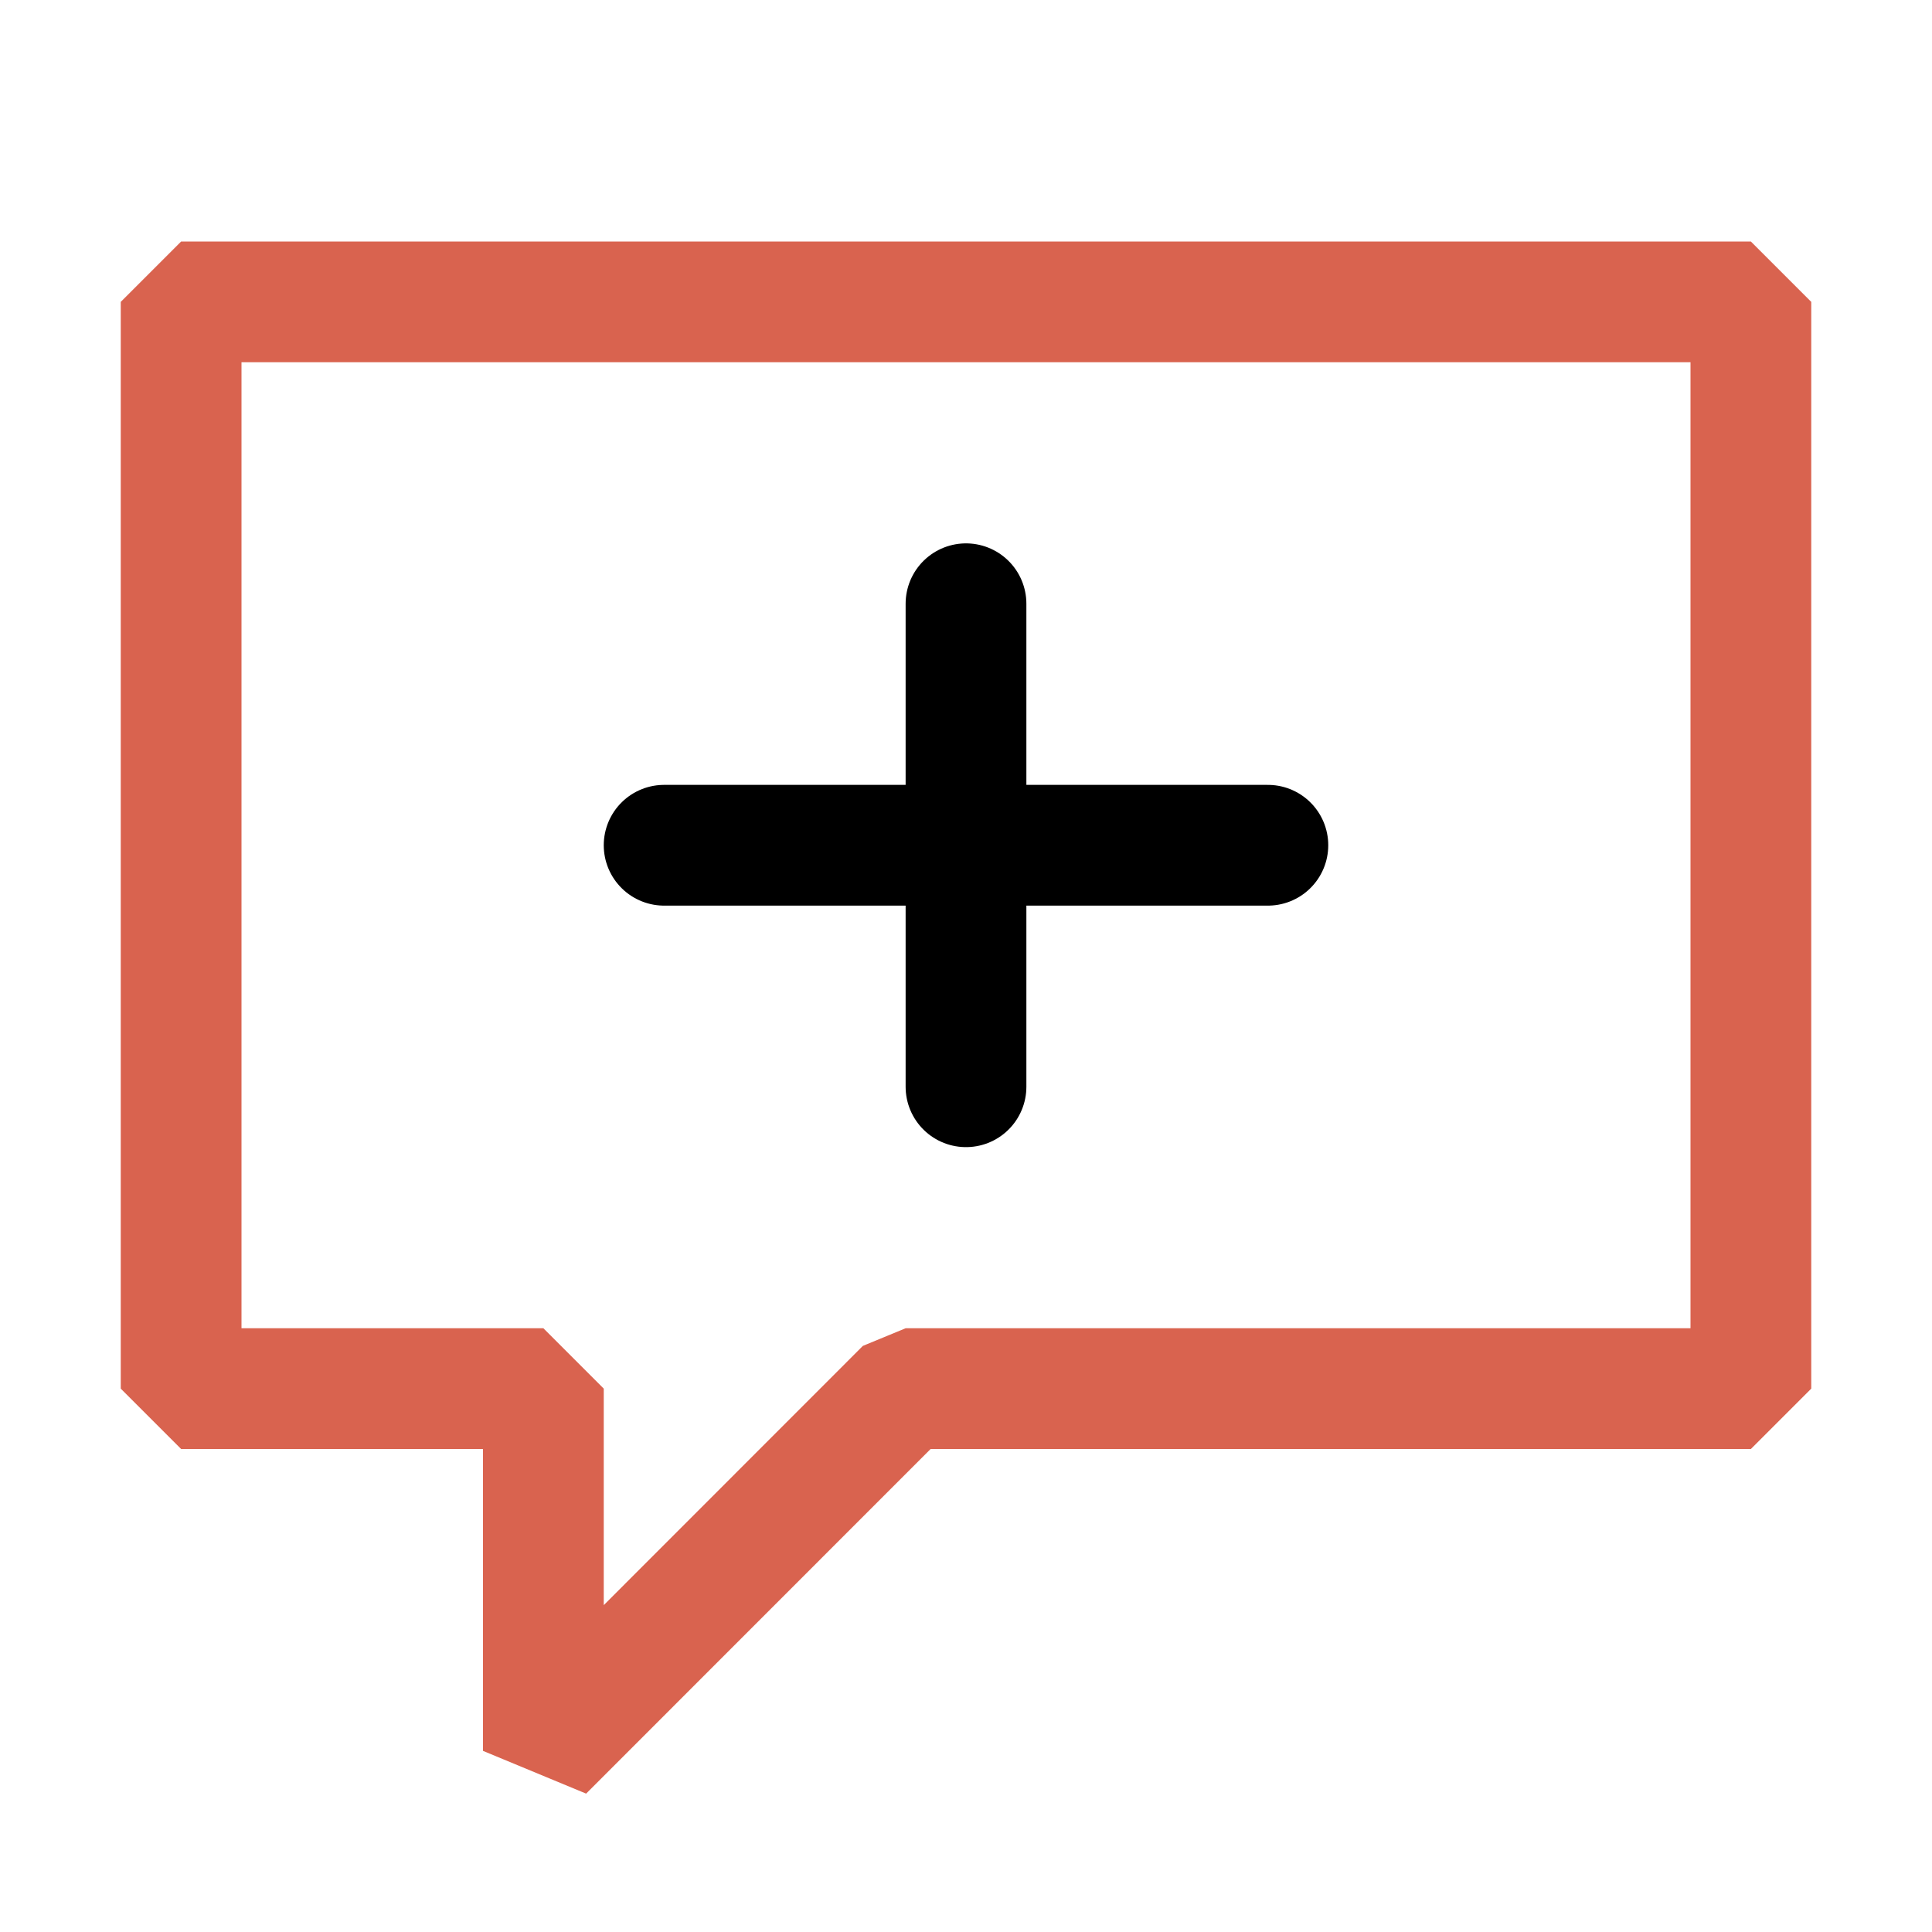 <svg xmlns="http://www.w3.org/2000/svg" fill="#d9634f" viewBox="0 0 16 16">
    <g><path d="M14.5 2H1.5L1 2.5V11.5L1.5 12H4V14.5L4.854 14.854L7.707 12H14.5L15 11.5V2.5L14.5 2ZM14 11H7.5L7.146 11.146L5 13.293V11.5L4.5 11H2V3H14V11Z" /><line x1="8" y1="5" x2="8" y2="9" stroke="currentColor" stroke-linecap="round" /><line x1="5.5" y1="7" x2="10.5" y2="7" stroke="currentColor" stroke-linecap="round"/></g>
</svg>